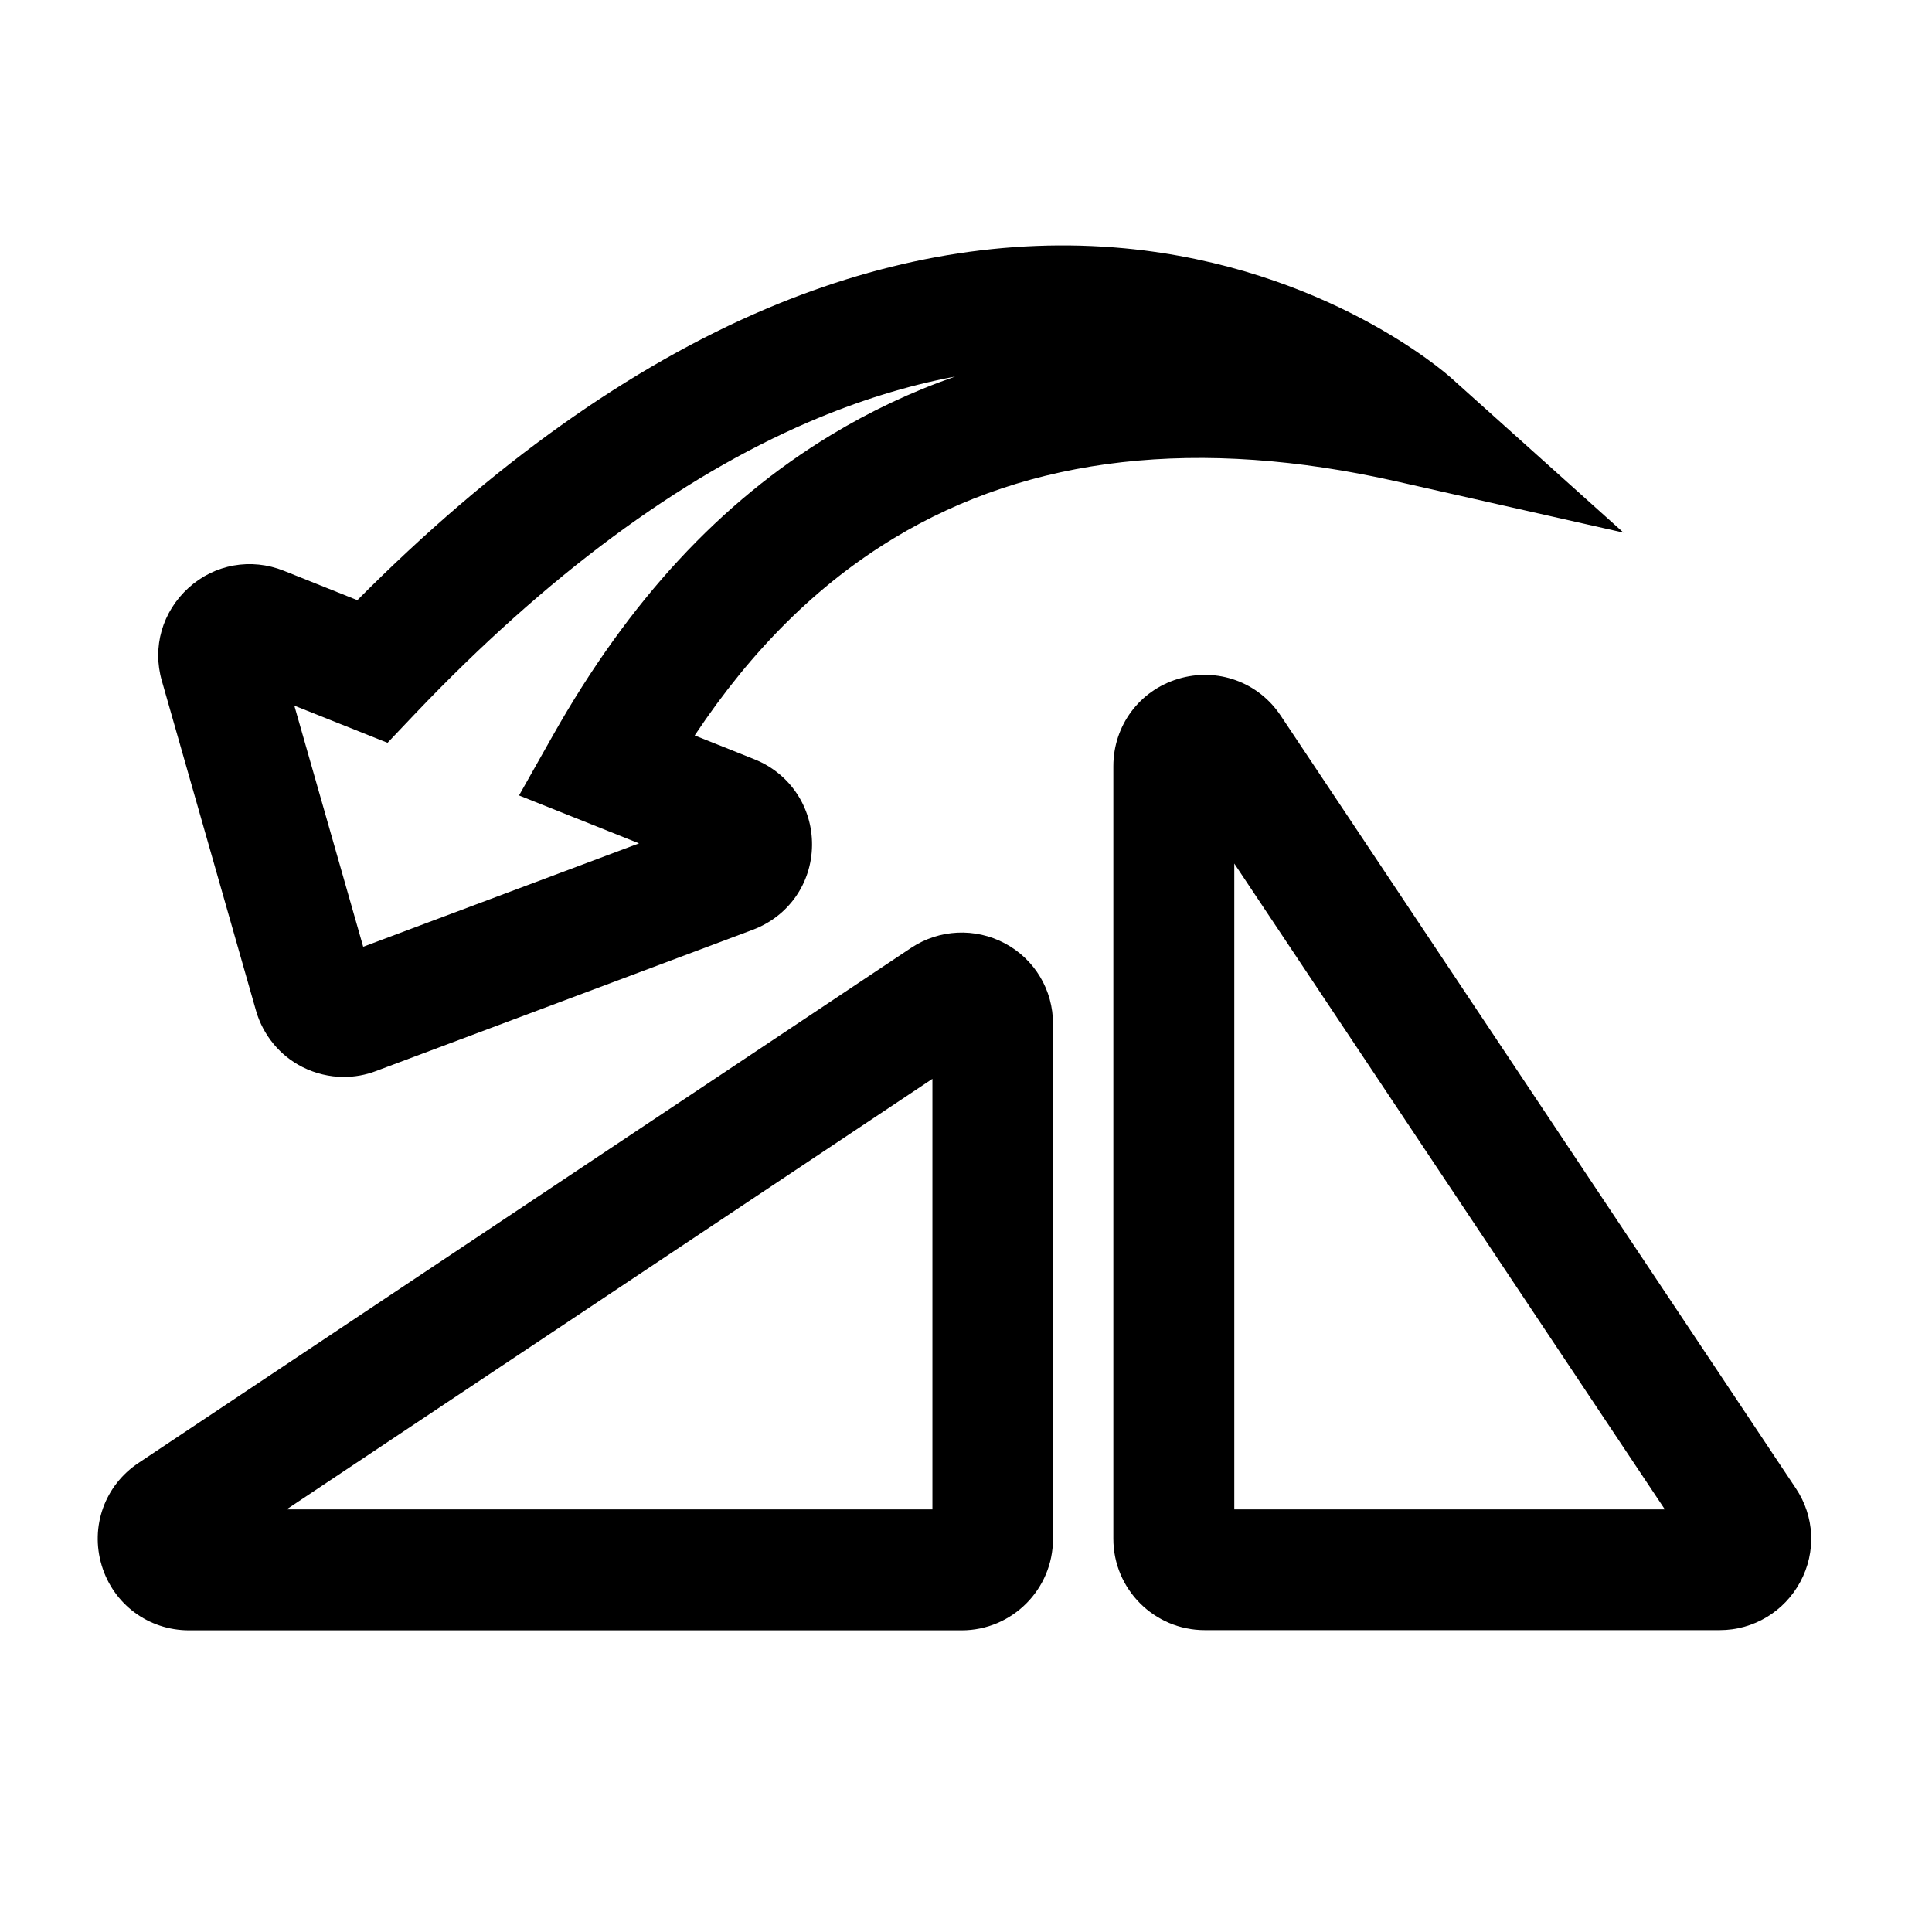 <?xml version="1.0" standalone="no"?><!DOCTYPE svg PUBLIC "-//W3C//DTD SVG 1.1//EN" "http://www.w3.org/Graphics/SVG/1.1/DTD/svg11.dtd"><svg t="1688918082810" class="icon" viewBox="0 0 1024 1024" version="1.1" xmlns="http://www.w3.org/2000/svg" p-id="4706" xmlns:xlink="http://www.w3.org/1999/xlink" width="64" height="64"><path d="M135.7 535.7c3.7 12.9 12.7 23.9 24.7 29.9 6.8 3.4 14.3 5.2 21.8 5.2 5.7 0 11.5-1 17-3.1L399 492.8c18.9-7.1 31.2-24.6 31.4-44.8 0.2-20.1-11.7-38-30.4-45.5l-31.8-12.7c30.4-45.7 65.2-80.1 105.5-104.5 72.1-43.7 161.8-53.8 266.7-30.1l120.1 27.1-91.6-82.2c-2.7-2.4-66.3-58.4-172.9-68.5-61.9-5.8-125.6 4.9-189.5 31.9-72.6 30.7-145.6 82.7-217.1 154.6l-39-15.6c-17.3-6.9-36.6-3.5-50.4 9C86 324.2 80.6 343 85.8 360.9L135.7 535.7zM205.4 393.7l14.9-15.7c69.4-72.8 139.5-124.7 208.3-154.3 26.1-11.2 52-19.3 77.6-24.1-23 8-45 18.4-65.8 31-58.7 35.6-106.9 87.6-147.3 159.1l-18 31.9 63.6 25.4-146.2 54.8L156 374 205.4 393.7z" p-id="4707"></path><path d="M951.8 788.8l-273-409.5c-11.9-17.9-33.7-25.7-54.3-19.5-20.6 6.2-34.4 24.8-34.4 46.3l0 409.5c0 26.7 21.7 48.4 48.4 48.4l273 0c17.9 0 34.2-9.8 42.7-25.6S961.8 803.7 951.8 788.8zM654.2 800 654.2 457.7 882.4 800 654.2 800z" p-id="4708"></path><path d="M532.6 500c-15.8-8.4-34.8-7.5-49.7 2.4l-409.5 273c-17.9 11.9-25.7 33.7-19.5 54.3 6.2 20.6 24.8 34.4 46.3 34.4l409.5 0c26.7 0 48.4-21.7 48.4-48.4l0-273C558.2 524.8 548.4 508.4 532.6 500zM494.2 800 151.9 800l342.3-228.2L494.2 800z" p-id="4709"></path></svg>
